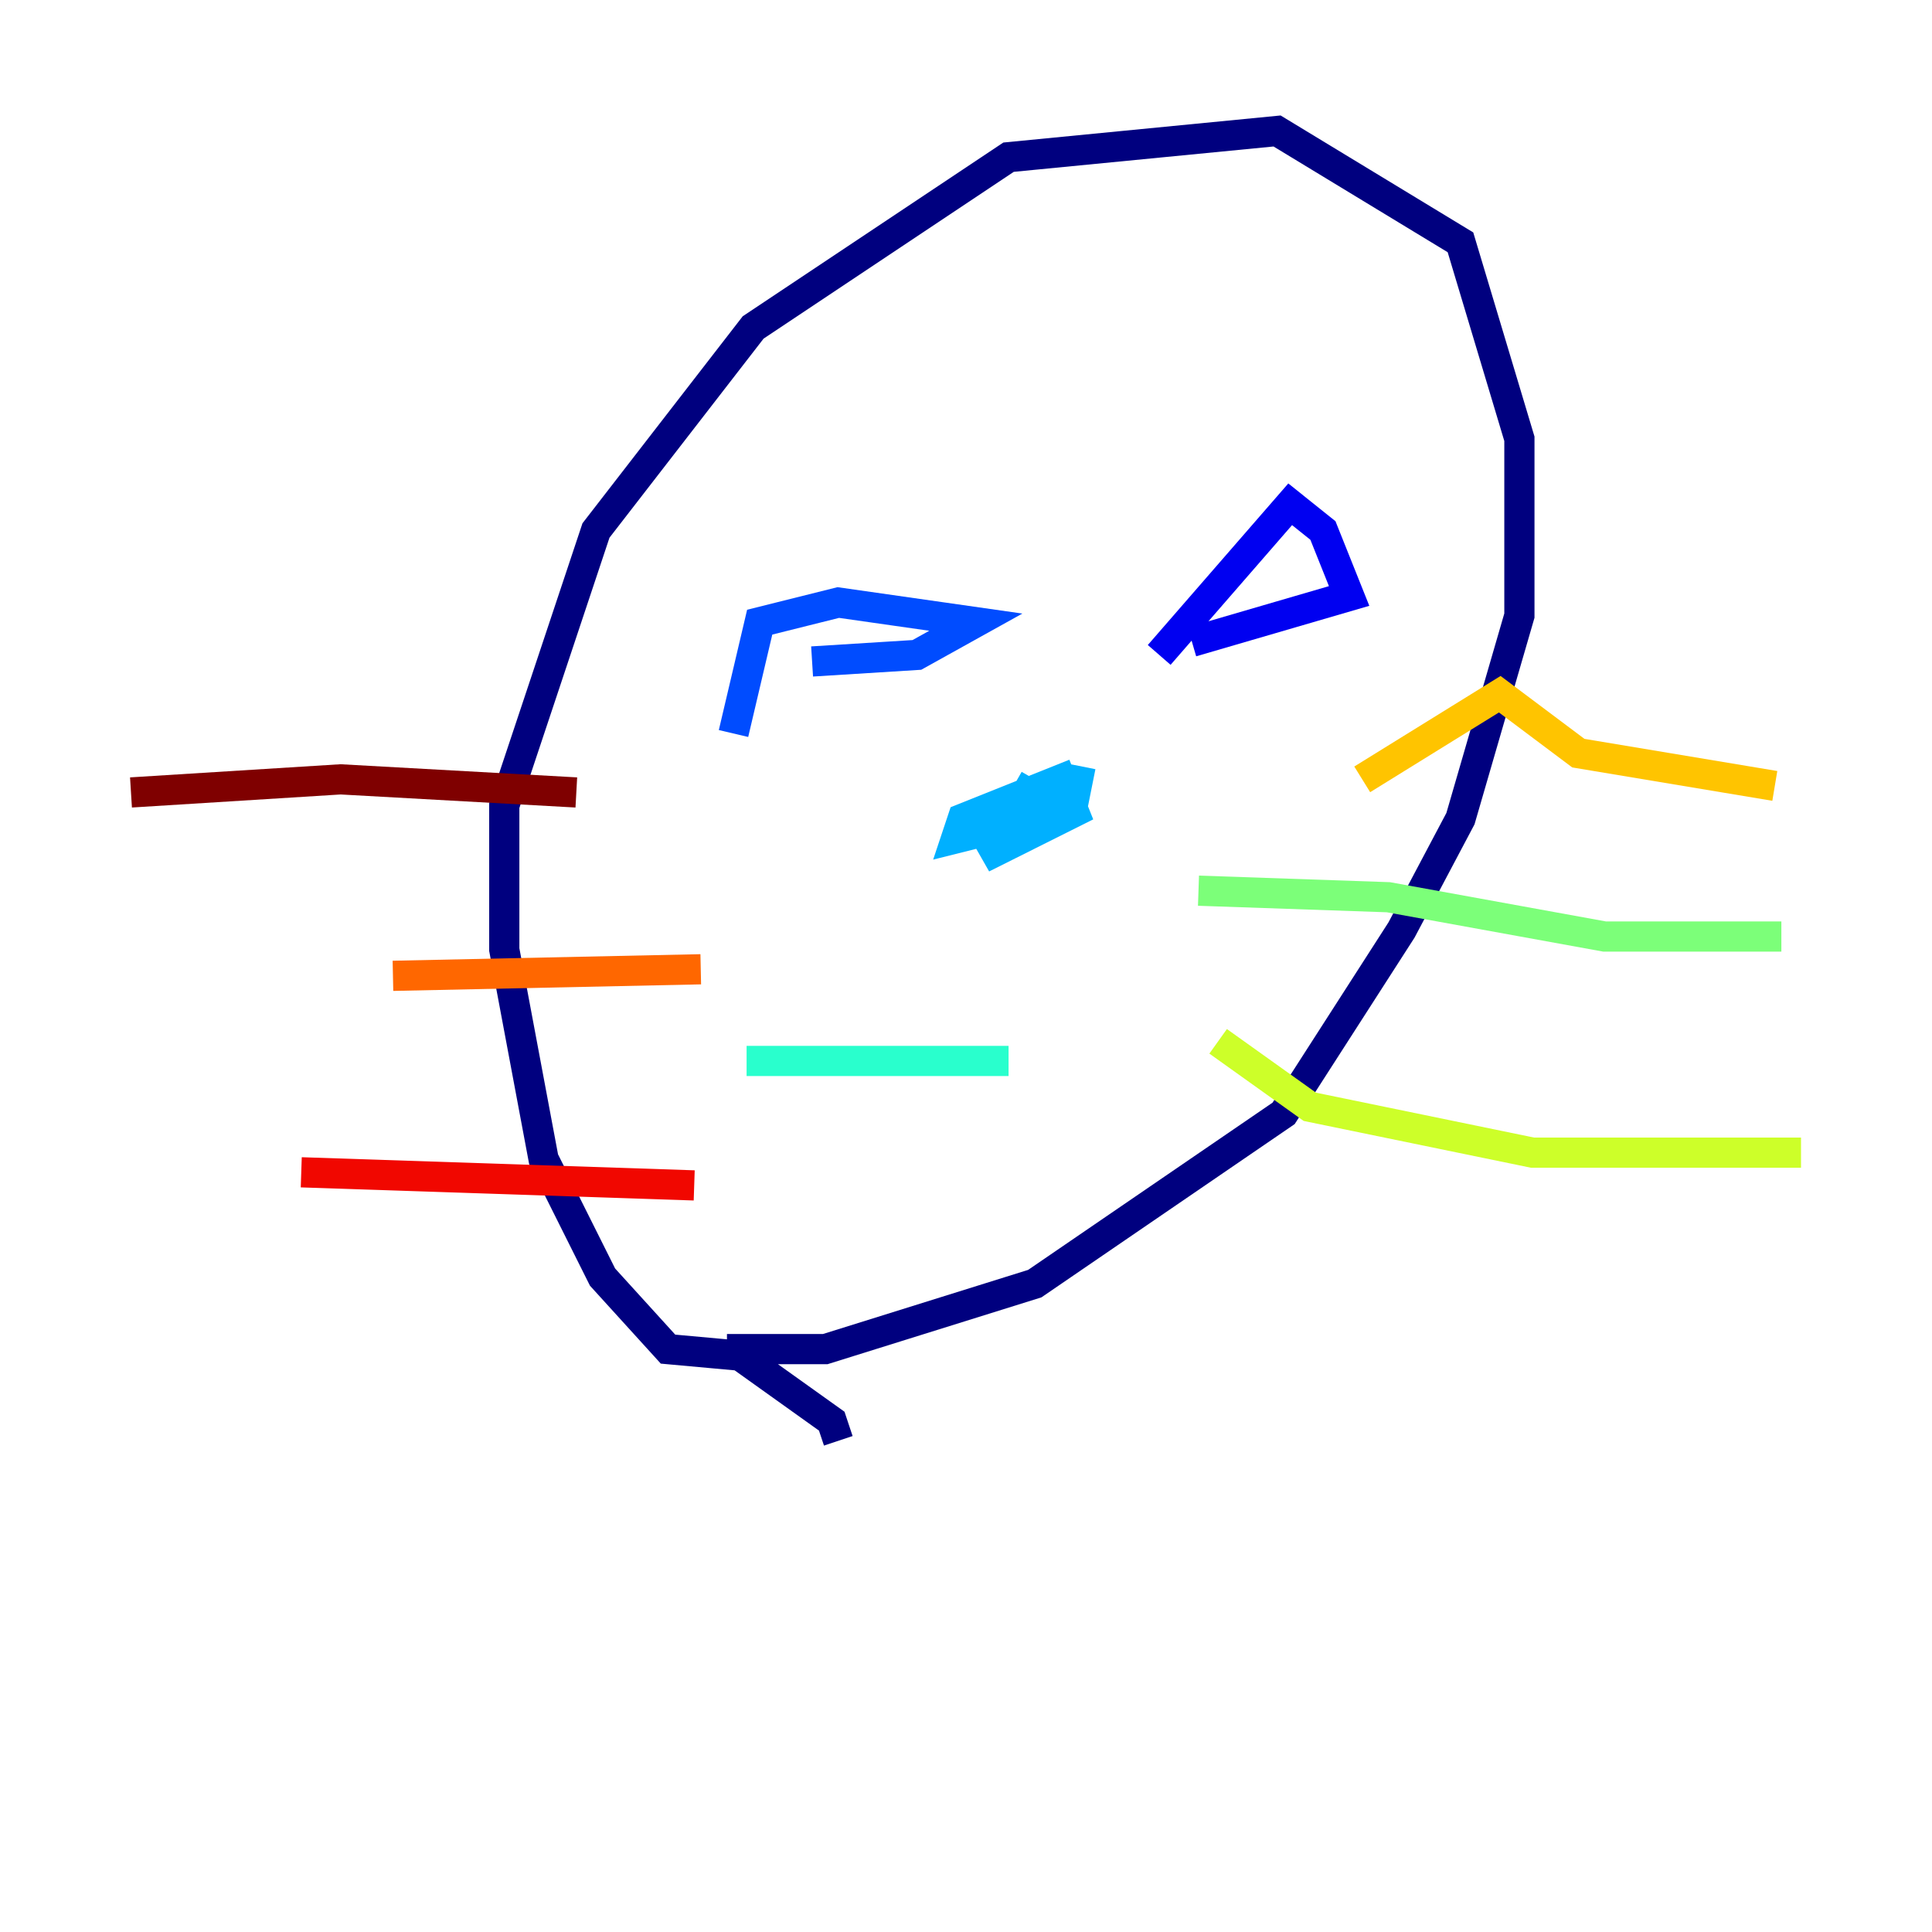 <?xml version="1.0" encoding="utf-8" ?>
<svg baseProfile="tiny" height="128" version="1.2" viewBox="0,0,128,128" width="128" xmlns="http://www.w3.org/2000/svg" xmlns:ev="http://www.w3.org/2001/xml-events" xmlns:xlink="http://www.w3.org/1999/xlink"><defs /><polyline fill="none" points="55.539,95.458 55.105,94.156 49.031,89.817 44.258,89.383 39.919,84.61 36.014,76.8 33.41,62.915 33.41,53.37 39.485,35.146 49.898,21.695 66.82,10.414 84.61,8.678 96.759,16.054 100.664,29.071 100.664,40.786 96.759,54.237 92.854,61.614 85.044,73.763 68.556,85.044 54.671,89.383 48.163,89.383" stroke="#00007f" stroke-width="2" /><polyline fill="none" points="76.8,43.39 85.478,33.41 87.647,35.146 89.383,39.485 78.969,42.522" stroke="#0000f1" stroke-width="2" /><polyline fill="none" points="48.597,48.597 50.332,41.22 55.539,39.919 64.651,41.22 60.746,43.39 53.803,43.824" stroke="#004cff" stroke-width="2" /><polyline fill="none" points="71.593,50.766 71.159,52.936 65.085,56.841 71.159,53.803 70.291,51.634 63.783,54.237 63.349,55.539 66.82,54.671 68.556,51.634" stroke="#00b0ff" stroke-width="2" /><polyline fill="none" points="49.464,70.291 66.82,70.291" stroke="#29ffcd" stroke-width="2" /><polyline fill="none" points="79.403,59.01 91.986,59.444 106.305,62.047 118.02,62.047" stroke="#7cff79" stroke-width="2" /><polyline fill="none" points="80.705,68.99 86.78,73.329 101.532,76.366 119.322,76.366" stroke="#cdff29" stroke-width="2" /><polyline fill="none" points="90.251,51.634 99.363,45.993 104.57,49.898 117.586,52.068" stroke="#ffc400" stroke-width="2" /><polyline fill="none" points="46.427,64.217 26.034,64.651" stroke="#ff6700" stroke-width="2" /><polyline fill="none" points="45.993,78.536 19.959,77.668" stroke="#f10700" stroke-width="2" /><polyline fill="none" points="38.183,52.502 22.563,51.634 8.678,52.502" stroke="#7f0000" stroke-width="2" /></svg>